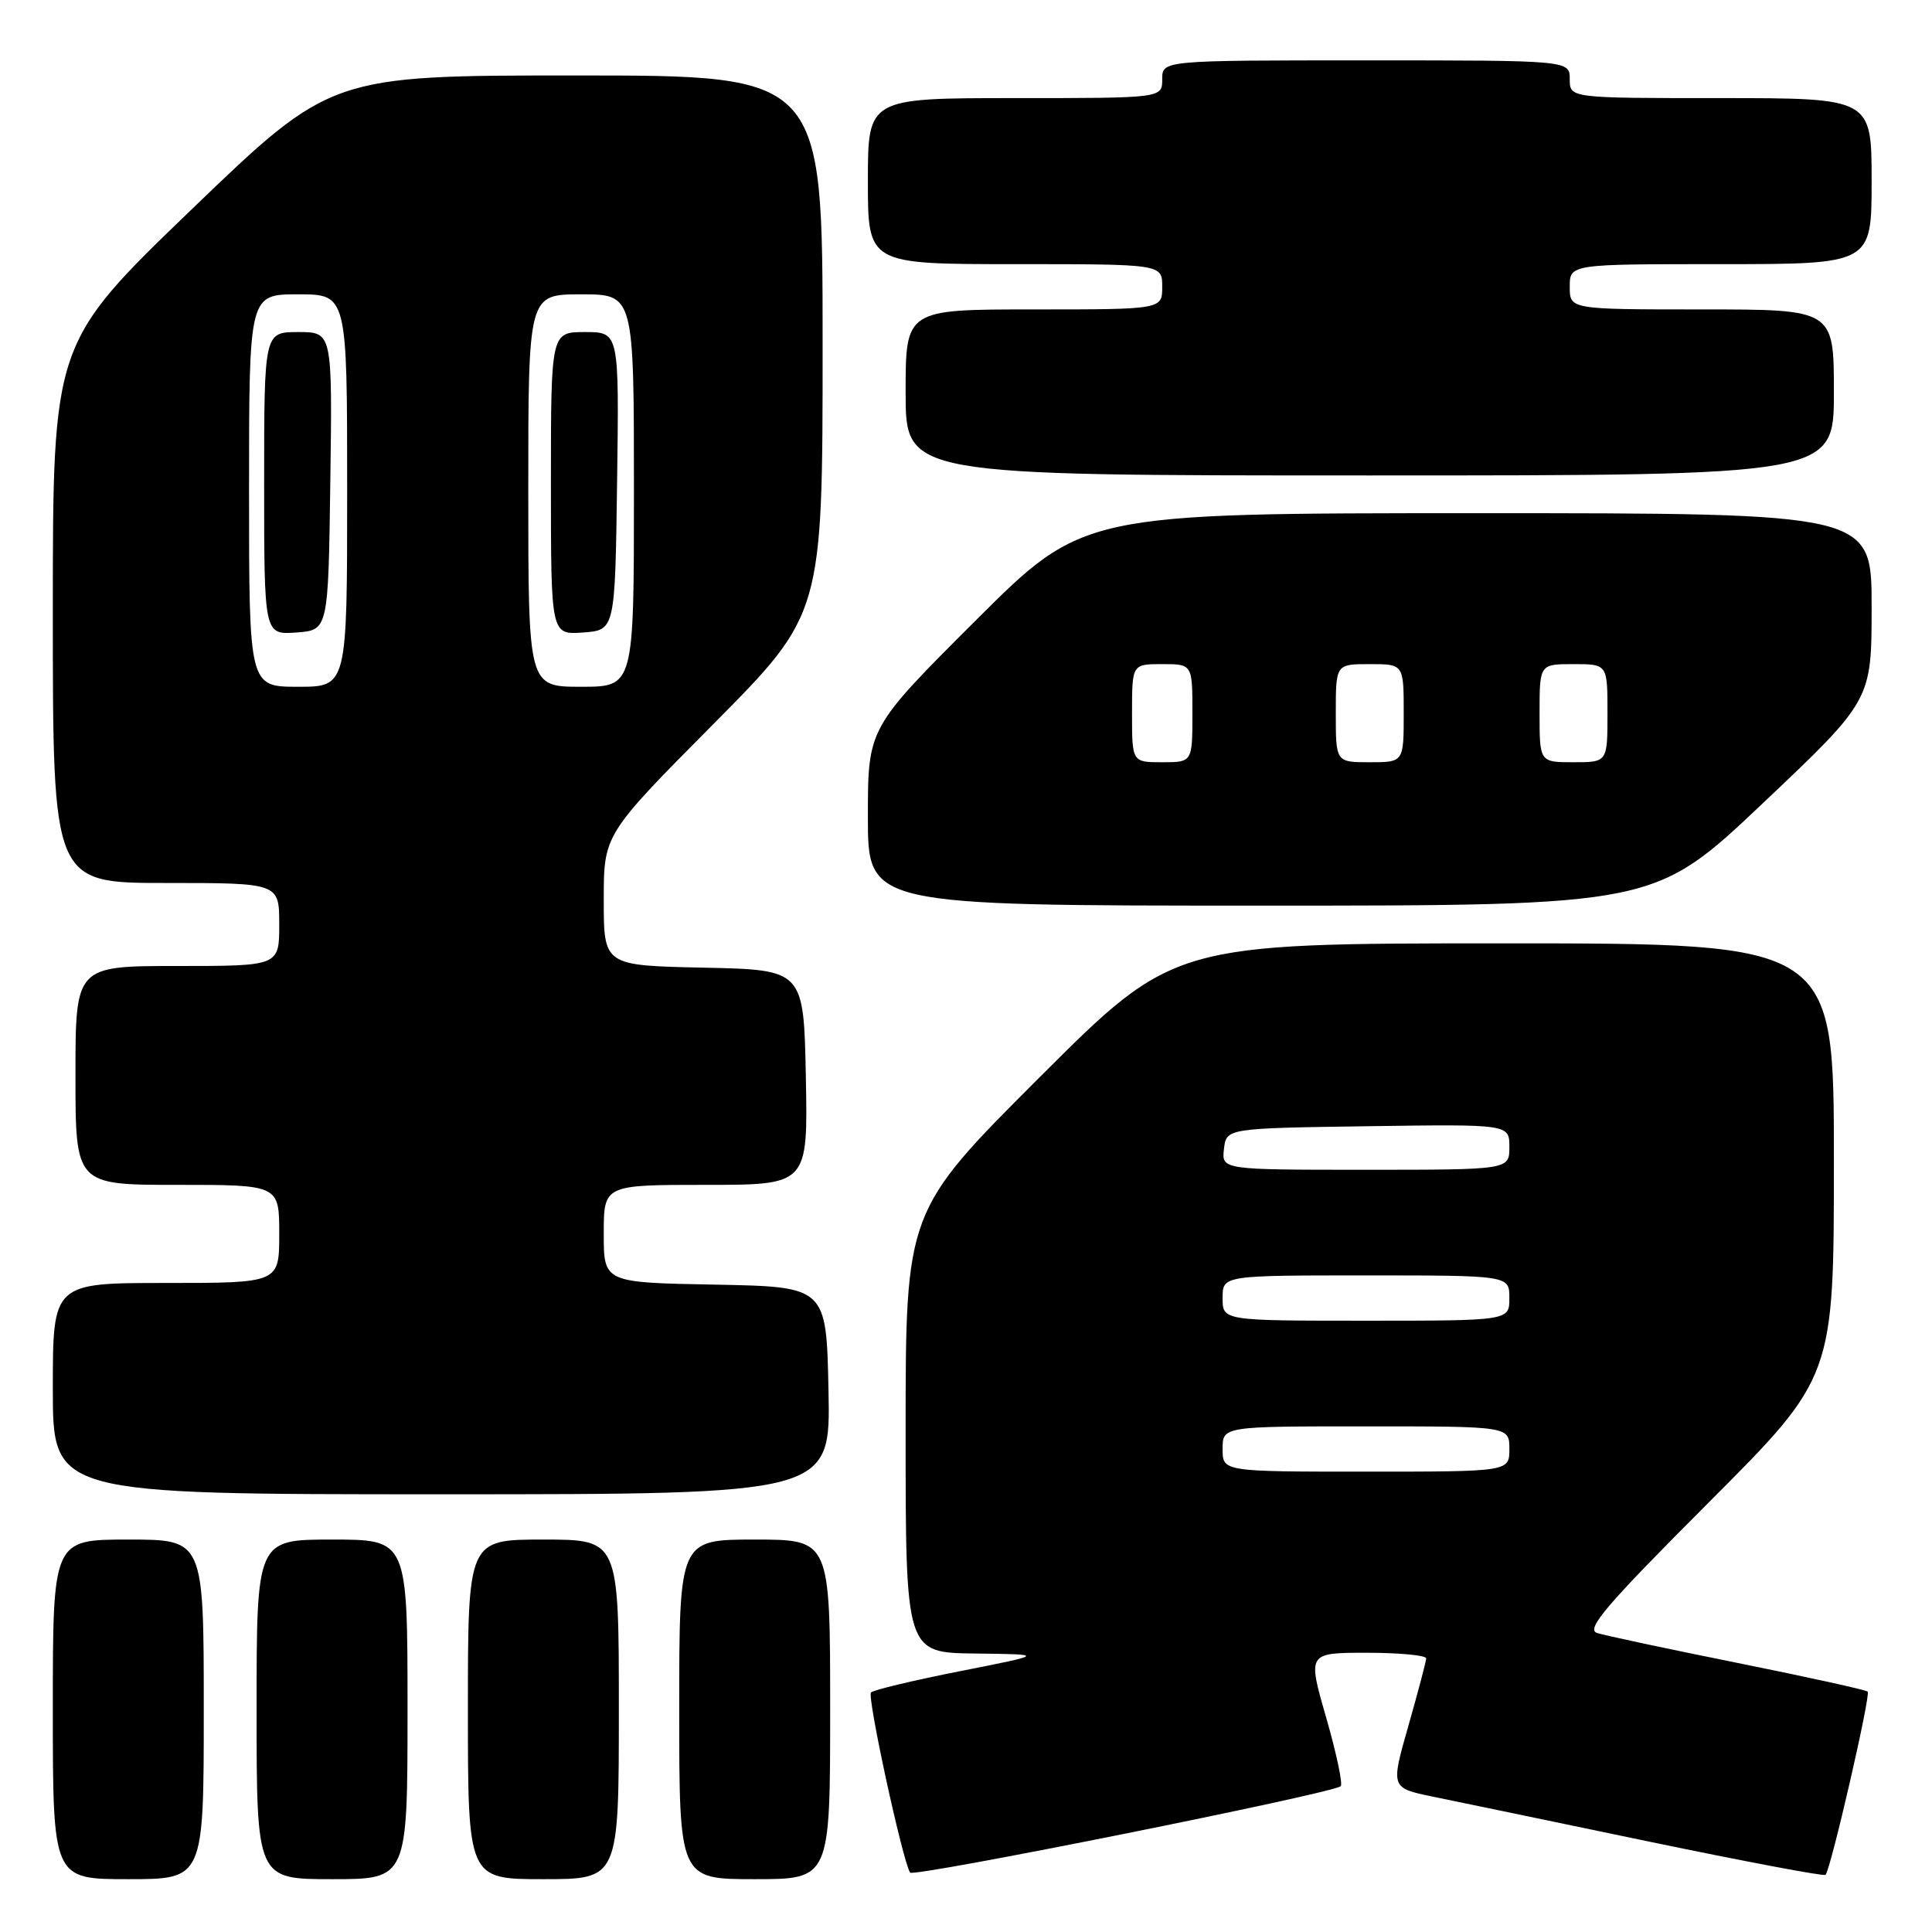 <?xml version="1.0" encoding="UTF-8" standalone="no"?>
<!DOCTYPE svg PUBLIC "-//W3C//DTD SVG 1.1//EN" "http://www.w3.org/Graphics/SVG/1.1/DTD/svg11.dtd" >
<svg xmlns="http://www.w3.org/2000/svg" xmlns:xlink="http://www.w3.org/1999/xlink" version="1.1" viewBox="0 0 256 256">
 <g >
 <path fill="currentColor"
d=" M 27.00 226.50 C 27.00 204.00 27.00 204.00 17.00 204.00 C 7.00 204.00 7.00 204.00 7.00 226.50 C 7.00 249.00 7.00 249.00 17.00 249.00 C 27.00 249.00 27.00 249.00 27.00 226.50 Z  M 54.00 226.50 C 54.00 204.00 54.00 204.00 44.00 204.00 C 34.00 204.00 34.00 204.00 34.00 226.50 C 34.00 249.00 34.00 249.00 44.00 249.00 C 54.00 249.00 54.00 249.00 54.00 226.50 Z  M 82.00 226.50 C 82.00 204.00 82.00 204.00 72.00 204.00 C 62.00 204.00 62.00 204.00 62.00 226.50 C 62.00 249.00 62.00 249.00 72.00 249.00 C 82.00 249.00 82.00 249.00 82.00 226.50 Z  M 110.00 226.50 C 110.00 204.00 110.00 204.00 100.00 204.00 C 90.00 204.00 90.00 204.00 90.00 226.50 C 90.00 249.00 90.00 249.00 100.00 249.00 C 110.00 249.00 110.00 249.00 110.00 226.50 Z  M 177.65 236.68 C 177.95 236.39 177.08 232.29 175.72 227.57 C 173.25 219.00 173.25 219.00 181.12 219.00 C 185.46 219.00 188.99 219.34 188.98 219.75 C 188.96 220.16 187.90 224.19 186.61 228.71 C 184.27 236.91 184.27 236.91 189.88 238.07 C 192.97 238.70 205.85 241.38 218.50 244.02 C 231.15 246.65 241.68 248.64 241.89 248.43 C 242.57 247.77 247.91 224.58 247.48 224.15 C 247.26 223.92 239.52 222.22 230.29 220.36 C 221.05 218.50 212.65 216.71 211.62 216.38 C 210.09 215.89 212.80 212.71 226.37 199.13 C 243.00 182.48 243.00 182.48 243.00 153.74 C 243.00 125.00 243.00 125.00 199.26 125.00 C 155.52 125.00 155.52 125.00 137.76 142.74 C 120.00 160.48 120.00 160.48 120.00 189.74 C 120.00 219.00 120.00 219.00 129.25 219.10 C 138.50 219.21 138.50 219.21 127.26 221.43 C 121.08 222.65 115.75 223.92 115.41 224.26 C 114.87 224.80 119.57 246.48 120.59 248.13 C 120.99 248.79 176.72 237.61 177.65 236.68 Z  M 109.78 184.25 C 109.50 170.50 109.50 170.50 94.75 170.22 C 80.00 169.95 80.00 169.95 80.00 163.47 C 80.00 157.00 80.00 157.00 93.53 157.00 C 107.05 157.00 107.05 157.00 106.78 142.75 C 106.50 128.50 106.50 128.50 93.25 128.22 C 80.00 127.94 80.00 127.94 80.00 119.26 C 80.00 110.58 80.00 110.58 94.50 95.97 C 109.00 81.35 109.00 81.35 109.00 45.67 C 109.00 10.00 109.00 10.00 76.42 10.00 C 43.84 10.00 43.84 10.00 25.42 27.72 C 7.00 45.45 7.00 45.45 7.00 81.22 C 7.00 117.00 7.00 117.00 22.00 117.00 C 37.00 117.00 37.00 117.00 37.00 122.50 C 37.00 128.00 37.00 128.00 23.50 128.00 C 10.00 128.00 10.00 128.00 10.00 142.50 C 10.00 157.00 10.00 157.00 23.50 157.00 C 37.00 157.00 37.00 157.00 37.00 163.50 C 37.00 170.00 37.00 170.00 22.00 170.00 C 7.00 170.00 7.00 170.00 7.00 184.00 C 7.00 198.00 7.00 198.00 58.53 198.00 C 110.06 198.00 110.06 198.00 109.78 184.25 Z  M 233.63 106.39 C 248.00 92.79 248.00 92.79 248.00 80.39 C 248.00 68.00 248.00 68.00 195.76 68.00 C 143.53 68.00 143.53 68.00 129.26 82.24 C 115.00 96.47 115.00 96.47 115.00 108.24 C 115.00 120.00 115.00 120.00 167.13 120.00 C 219.26 120.00 219.26 120.00 233.63 106.39 Z  M 243.00 52.00 C 243.00 41.00 243.00 41.00 225.50 41.00 C 208.00 41.00 208.00 41.00 208.00 38.00 C 208.00 35.00 208.00 35.00 228.00 35.00 C 248.00 35.00 248.00 35.00 248.00 24.00 C 248.00 13.00 248.00 13.00 228.00 13.00 C 208.00 13.00 208.00 13.00 208.00 10.50 C 208.00 8.00 208.00 8.00 181.00 8.00 C 154.00 8.00 154.00 8.00 154.00 10.50 C 154.00 13.00 154.00 13.00 134.50 13.00 C 115.00 13.00 115.00 13.00 115.00 24.00 C 115.00 35.00 115.00 35.00 134.50 35.00 C 154.00 35.00 154.00 35.00 154.00 38.00 C 154.00 41.00 154.00 41.00 137.00 41.00 C 120.00 41.00 120.00 41.00 120.00 52.00 C 120.00 63.00 120.00 63.00 181.50 63.00 C 243.00 63.00 243.00 63.00 243.00 52.00 Z  M 162.00 192.00 C 162.00 189.00 162.00 189.00 181.00 189.00 C 200.00 189.00 200.00 189.00 200.00 192.00 C 200.00 195.00 200.00 195.00 181.00 195.00 C 162.00 195.00 162.00 195.00 162.00 192.00 Z  M 162.00 172.00 C 162.00 169.00 162.00 169.00 181.00 169.00 C 200.00 169.00 200.00 169.00 200.00 172.00 C 200.00 175.00 200.00 175.00 181.00 175.00 C 162.00 175.00 162.00 175.00 162.00 172.00 Z  M 162.18 152.25 C 162.50 149.50 162.50 149.50 181.25 149.23 C 200.00 148.96 200.00 148.96 200.00 151.98 C 200.00 155.00 200.00 155.00 180.93 155.00 C 161.87 155.00 161.87 155.00 162.18 152.25 Z  M 33.00 65.00 C 33.00 39.00 33.00 39.00 39.50 39.00 C 46.00 39.00 46.00 39.00 46.00 65.00 C 46.00 91.00 46.00 91.00 39.50 91.00 C 33.00 91.00 33.00 91.00 33.00 65.00 Z  M 43.77 63.75 C 44.04 44.00 44.04 44.00 39.52 44.00 C 35.00 44.00 35.00 44.00 35.00 64.06 C 35.00 84.11 35.00 84.11 39.25 83.81 C 43.50 83.50 43.50 83.50 43.77 63.75 Z  M 70.00 65.00 C 70.00 39.00 70.00 39.00 77.00 39.00 C 84.00 39.00 84.00 39.00 84.00 65.00 C 84.00 91.00 84.00 91.00 77.00 91.00 C 70.00 91.00 70.00 91.00 70.00 65.00 Z  M 81.77 63.75 C 82.04 44.00 82.04 44.00 77.52 44.00 C 73.00 44.00 73.00 44.00 73.00 64.06 C 73.00 84.11 73.00 84.11 77.25 83.81 C 81.50 83.50 81.50 83.50 81.77 63.75 Z  M 150.00 94.50 C 150.00 88.00 150.00 88.00 154.00 88.00 C 158.00 88.00 158.00 88.00 158.00 94.50 C 158.00 101.00 158.00 101.00 154.00 101.00 C 150.00 101.00 150.00 101.00 150.00 94.50 Z  M 177.00 94.50 C 177.00 88.00 177.00 88.00 181.50 88.00 C 186.00 88.00 186.00 88.00 186.00 94.50 C 186.00 101.00 186.00 101.00 181.50 101.00 C 177.00 101.00 177.00 101.00 177.00 94.50 Z  M 204.00 94.50 C 204.00 88.00 204.00 88.00 208.50 88.00 C 213.00 88.00 213.00 88.00 213.00 94.50 C 213.00 101.00 213.00 101.00 208.50 101.00 C 204.00 101.00 204.00 101.00 204.00 94.50 Z "/>
</g>
</svg>